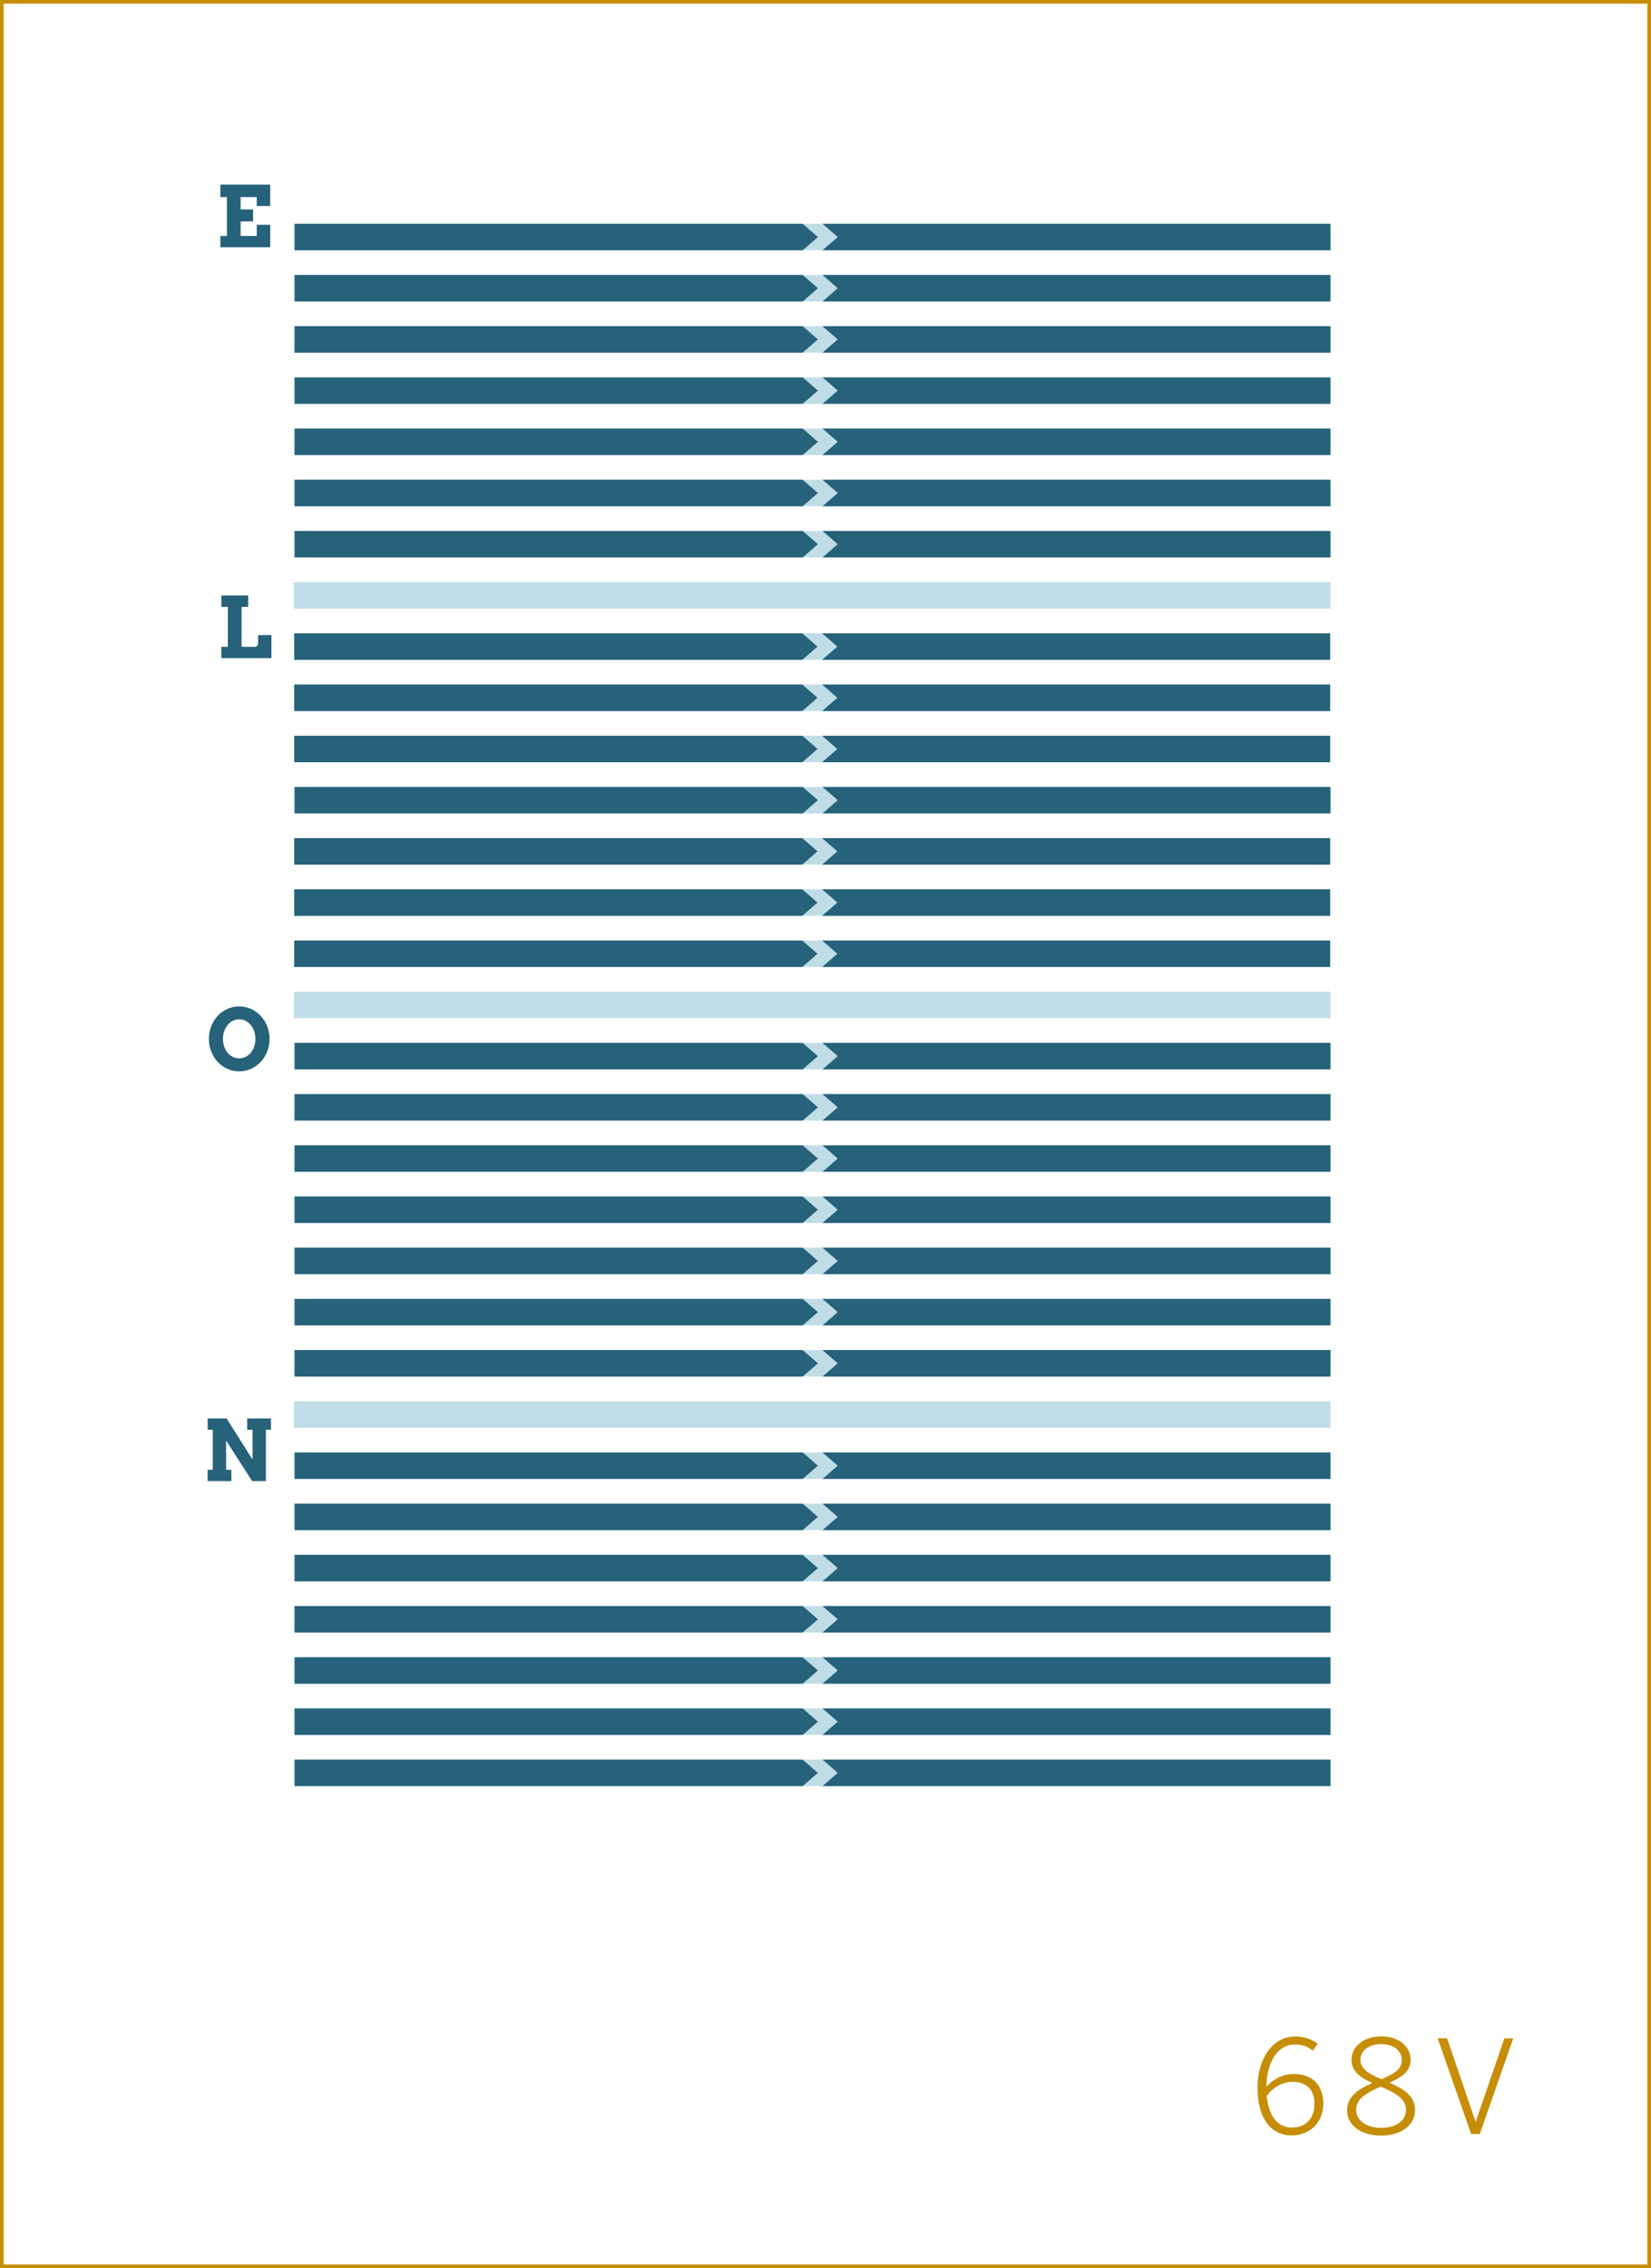 <?xml version="1.0" encoding="utf-8"?>
<!-- Generator: Adobe Illustrator 16.0.4, SVG Export Plug-In . SVG Version: 6.00 Build 0)  -->
<!DOCTYPE svg PUBLIC "-//W3C//DTD SVG 1.1//EN" "http://www.w3.org/Graphics/SVG/1.1/DTD/svg11.dtd">
<svg version="1.1" id="Layer_1" xmlns="http://www.w3.org/2000/svg" xmlns:xlink="http://www.w3.org/1999/xlink" x="0px" y="0px"
	 width="448.747px" height="616.44px" viewBox="0 0 448.747 616.44" enable-background="new 0 0 448.747 616.44"
	 xml:space="preserve">
<rect x="0" y="0" width="448.747" height="616.44" fill="#333333" stroke="none"/>
<rect x="0.5" y="0.5" fill="#FFFFFF" stroke="#C68D06" stroke-miterlimit="10" width="447.747" height="615.44"/>
<g>
	<path fill="#C68D06" d="M341.797,567.383c0-7.98,4.201-13.896,10.151-13.896c2.87,0,4.796,0.875,6.195,1.961l-1.295,1.891
		c-1.33-1.051-2.625-1.682-4.971-1.682c-4.725,0-7.631,5.041-7.665,11.482c1.645-1.785,4.095-3.467,7.386-3.467
		c5.46,0,8.086,3.396,8.086,8.086c0,4.9-3.466,8.611-8.682,8.611C345.893,580.369,341.797,576.273,341.797,567.383z
		 M357.269,571.793c0-3.465-1.75-5.984-5.95-5.984c-2.87,0-5.426,1.609-7.001,3.814c0.525,6.021,3.36,8.611,6.791,8.611
		C354.819,578.234,357.269,575.889,357.269,571.793z"/>
	<path fill="#C68D06" d="M366.158,573.613c0-3.641,2.59-5.635,6.86-7.49c-3.535-1.576-5.671-3.256-5.671-6.406
		c0-3.186,2.976-6.266,8.051-6.266c5.181,0,8.017,3.08,8.017,6.266c0,3.08-2.065,4.691-5.741,6.336
		c4.411,1.926,6.931,3.781,6.931,7.561c0,3.676-3.395,6.791-9.206,6.791C369.553,580.404,366.158,577.359,366.158,573.613z
		 M382.154,573.475c0-2.906-2.45-4.516-6.896-6.371c-4.585,2.029-6.65,3.605-6.65,6.371c0,2.834,2.835,4.83,6.79,4.83
		C379.319,578.305,382.154,576.414,382.154,573.475z M381,559.822c0-2.064-1.716-4.27-5.602-4.27c-3.71,0-5.635,2.1-5.635,4.164
		c0,2.451,1.785,3.676,5.74,5.391C379.389,563.428,381,562.238,381,559.822z"/>
	<path fill="#C68D06" d="M390.762,553.977h2.556l7.735,22.613h0.07l7.771-22.613h2.416l-9.102,26.008h-2.345L390.762,553.977z"/>
</g>
<g>
	<rect x="79.883" y="158.217" fill="#C0DDE7" width="281.739" height="7.199"/>
</g>
<g>
	<rect x="79.883" y="172.129" fill="#C0DDE7" width="281.738" height="7.199"/>
</g>
<g>
	<rect x="79.883" y="186.043" fill="#C0DDE7" width="281.739" height="7.201"/>
</g>
<g>
	<rect x="79.883" y="199.957" fill="#C0DDE7" width="281.739" height="7.199"/>
</g>
<g>
	<rect x="79.883" y="213.871" fill="#C0DDE7" width="281.739" height="7.199"/>
</g>
<g>
	<rect x="79.883" y="227.785" fill="#C0DDE7" width="281.739" height="7.199"/>
</g>
<g>
	<rect x="79.883" y="241.699" fill="#C0DDE7" width="281.738" height="7.199"/>
</g>
<g>
	<rect x="79.883" y="255.611" fill="#C0DDE7" width="281.738" height="7.201"/>
</g>
<g>
	<rect x="79.883" y="269.527" fill="#C0DDE7" width="281.739" height="7.199"/>
</g>
<g>
	<rect x="79.883" y="283.439" fill="#C0DDE7" width="281.738" height="7.201"/>
</g>
<g>
	<rect x="79.883" y="297.354" fill="#C0DDE7" width="281.739" height="7.201"/>
</g>
<g>
	<rect x="79.883" y="311.268" fill="#C0DDE7" width="281.739" height="7.201"/>
</g>
<g>
	<rect x="79.883" y="325.182" fill="#C0DDE7" width="281.739" height="7.199"/>
</g>
<g>
	<rect x="79.883" y="339.096" fill="#C0DDE7" width="281.738" height="7.199"/>
</g>
<g>
	<rect x="79.883" y="353.01" fill="#C0DDE7" width="281.739" height="7.199"/>
</g>
<g>
	<rect x="79.883" y="366.924" fill="#C0DDE7" width="281.739" height="7.199"/>
</g>
<g>
	<rect x="79.883" y="380.838" fill="#C0DDE7" width="281.739" height="7.199"/>
</g>
<g>
	<rect x="79.883" y="394.752" fill="#C0DDE7" width="281.739" height="7.199"/>
</g>
<g>
	<rect x="79.883" y="408.664" fill="#C0DDE7" width="281.738" height="7.199"/>
</g>
<g>
	<rect x="79.883" y="422.578" fill="#C0DDE7" width="281.739" height="7.201"/>
</g>
<g>
	<rect x="79.883" y="436.492" fill="#C0DDE7" width="281.738" height="7.199"/>
</g>
<g>
	<rect x="79.883" y="450.406" fill="#C0DDE7" width="281.739" height="7.199"/>
</g>
<g>
	<rect x="79.883" y="464.32" fill="#C0DDE7" width="281.738" height="7.199"/>
</g>
<g>
	<rect x="79.883" y="478.234" fill="#C0DDE7" width="281.739" height="7.199"/>
</g>
<g>
	<rect x="79.883" y="60.818" fill="#C0DDE7" width="281.739" height="7.201"/>
</g>
<g>
	<rect x="79.883" y="74.732" fill="#C0DDE7" width="281.738" height="7.201"/>
</g>
<g>
	<rect x="79.883" y="144.303" fill="#C0DDE7" width="281.738" height="7.199"/>
</g>
<g>
	<rect x="79.883" y="88.646" fill="#C0DDE7" width="281.739" height="7.199"/>
</g>
<g>
	<rect x="79.883" y="102.561" fill="#C0DDE7" width="281.738" height="7.199"/>
</g>
<g>
	<rect x="79.883" y="116.475" fill="#C0DDE7" width="281.738" height="7.199"/>
</g>
<g>
	<rect x="79.883" y="130.389" fill="#C0DDE7" width="281.738" height="7.199"/>
</g>
<g>
	<g>
		<g>
			<path fill="#266279" d="M65.007,291.17c-0.771,0-1.509-0.104-2.212-0.314c-0.704-0.209-1.361-0.505-1.971-0.887
				c-0.61-0.382-1.165-0.841-1.662-1.376c-0.498-0.535-0.923-1.13-1.275-1.785s-0.625-1.357-0.82-2.106
				c-0.195-0.748-0.292-1.53-0.292-2.347s0.097-1.601,0.292-2.353c0.195-0.753,0.468-1.456,0.82-2.111s0.777-1.251,1.275-1.786
				c0.498-0.535,1.052-0.993,1.662-1.376c0.61-0.381,1.267-0.677,1.971-0.887s1.441-0.314,2.212-0.314s1.51,0.104,2.218,0.314
				c0.707,0.21,1.366,0.506,1.977,0.887c0.61,0.383,1.164,0.841,1.662,1.376c0.498,0.535,0.924,1.131,1.28,1.786
				c0.355,0.655,0.63,1.358,0.825,2.111c0.195,0.752,0.292,1.536,0.292,2.353c0,0.809-0.097,1.589-0.292,2.342
				c-0.195,0.752-0.47,1.456-0.825,2.111c-0.356,0.655-0.783,1.25-1.28,1.785c-0.498,0.535-1.052,0.994-1.662,1.376
				c-0.61,0.382-1.27,0.678-1.977,0.887C66.517,291.065,65.778,291.17,65.007,291.17z M65.007,287.645
				c0.651,0,1.249-0.141,1.792-0.422c0.542-0.28,1.009-0.662,1.398-1.146c0.389-0.482,0.691-1.044,0.904-1.685
				c0.214-0.64,0.32-1.319,0.32-2.038c0-0.727-0.108-1.411-0.326-2.056c-0.217-0.644-0.522-1.207-0.916-1.689
				c-0.393-0.483-0.859-0.865-1.398-1.146c-0.539-0.281-1.13-0.421-1.774-0.421s-1.235,0.14-1.774,0.421
				c-0.539,0.28-1.003,0.662-1.393,1.146c-0.389,0.482-0.694,1.046-0.916,1.689c-0.221,0.645-0.331,1.329-0.331,2.056
				c0,0.719,0.11,1.398,0.331,2.038c0.221,0.641,0.526,1.202,0.916,1.685c0.389,0.483,0.854,0.865,1.393,1.146
				C63.771,287.504,64.363,287.645,65.007,287.645z"/>
		</g>
		<g>
			<g>
				<g>
					<polygon fill="#266279" points="218.161,290.641 80.09,290.641 80.09,283.441 218.161,283.441 222.309,287.041 					"/>
				</g>
				<g>
					<polygon fill="#266279" points="223.551,283.441 361.622,283.441 361.622,290.641 223.551,290.641 227.699,287.041 					"/>
				</g>
			</g>
			<g>
				<g>
					<polygon fill="#266279" points="218.161,304.555 80.09,304.555 80.09,297.355 218.161,297.355 222.309,300.955 					"/>
				</g>
				<g>
					<polygon fill="#266279" points="223.551,297.355 361.622,297.355 361.622,304.555 223.551,304.555 227.699,300.955 					"/>
				</g>
			</g>
			<g>
				<g>
					<polygon fill="#266279" points="218.161,374.123 80.09,374.123 80.09,366.924 218.161,366.924 222.309,370.523 					"/>
				</g>
				<g>
					<polygon fill="#266279" points="223.551,366.924 361.622,366.924 361.622,374.123 223.551,374.123 227.699,370.523 					"/>
				</g>
			</g>
			<g>
				<g>
					<polygon fill="#266279" points="218.161,318.469 80.09,318.469 80.09,311.27 218.161,311.27 222.309,314.869 					"/>
				</g>
				<g>
					<polygon fill="#266279" points="223.551,311.27 361.622,311.27 361.622,318.469 223.551,318.469 227.699,314.869 					"/>
				</g>
			</g>
			<g>
				<g>
					<polygon fill="#266279" points="218.161,332.383 80.09,332.383 80.09,325.184 218.161,325.184 222.309,328.783 					"/>
				</g>
				<g>
					<polygon fill="#266279" points="223.551,325.184 361.622,325.184 361.622,332.383 223.551,332.383 227.699,328.783 					"/>
				</g>
			</g>
			<g>
				<g>
					<polygon fill="#266279" points="218.161,346.297 80.09,346.297 80.09,339.096 218.161,339.096 222.309,342.695 					"/>
				</g>
				<g>
					<polygon fill="#266279" points="223.551,339.096 361.622,339.096 361.622,346.297 223.551,346.297 227.699,342.695 					"/>
				</g>
			</g>
			<g>
				<g>
					<polygon fill="#266279" points="218.161,360.211 80.09,360.211 80.09,353.01 218.161,353.01 222.309,356.609 					"/>
				</g>
				<g>
					<polygon fill="#266279" points="223.551,353.01 361.622,353.01 361.622,360.211 223.551,360.211 227.699,356.609 					"/>
				</g>
			</g>
		</g>
	</g>
	<g>
		<g>
			<path fill="#266279" d="M67.186,385.508h6.469v3.088h-1.381v13.938h-3.729l-7.086-11.006v7.929h1.426v3.077h-6.458v-3.077h1.404
				v-10.86h-1.381v-3.088h5.144l7.042,11.152v-8.064h-1.449V385.508z"/>
		</g>
		<g>
			<g>
				<g>
					<polygon fill="#266279" points="218.161,401.951 80.09,401.951 80.09,394.752 218.161,394.752 222.309,398.352 					"/>
				</g>
				<g>
					<polygon fill="#266279" points="223.551,394.752 361.622,394.752 361.622,401.951 223.551,401.951 227.699,398.352 					"/>
				</g>
			</g>
			<g>
				<g>
					<polygon fill="#266279" points="218.161,415.865 80.09,415.865 80.09,408.666 218.161,408.666 222.309,412.266 					"/>
				</g>
				<g>
					<polygon fill="#266279" points="223.551,408.666 361.622,408.666 361.622,415.865 223.551,415.865 227.699,412.266 					"/>
				</g>
			</g>
			<g>
				<g>
					<polygon fill="#266279" points="218.161,485.434 80.09,485.434 80.09,478.234 218.161,478.234 222.309,481.834 					"/>
				</g>
				<g>
					<polygon fill="#266279" points="223.551,478.234 361.622,478.234 361.622,485.434 223.551,485.434 227.699,481.834 					"/>
				</g>
			</g>
			<g>
				<g>
					<polygon fill="#266279" points="218.161,429.779 80.09,429.779 80.09,422.58 218.161,422.58 222.309,426.18 					"/>
				</g>
				<g>
					<polygon fill="#266279" points="223.551,422.58 361.622,422.58 361.622,429.779 223.551,429.779 227.699,426.18 					"/>
				</g>
			</g>
			<g>
				<g>
					<polygon fill="#266279" points="218.161,443.693 80.09,443.693 80.09,436.494 218.161,436.494 222.309,440.094 					"/>
				</g>
				<g>
					<polygon fill="#266279" points="223.551,436.494 361.622,436.494 361.622,443.693 223.551,443.693 227.699,440.094 					"/>
				</g>
			</g>
			<g>
				<g>
					<polygon fill="#266279" points="218.161,457.607 80.09,457.607 80.09,450.406 218.161,450.406 222.309,454.006 					"/>
				</g>
				<g>
					<polygon fill="#266279" points="223.551,450.406 361.622,450.406 361.622,457.607 223.551,457.607 227.699,454.006 					"/>
				</g>
			</g>
			<g>
				<g>
					<polygon fill="#266279" points="218.161,471.521 80.09,471.521 80.09,464.32 218.161,464.32 222.309,467.92 					"/>
				</g>
				<g>
					<polygon fill="#266279" points="223.551,464.32 361.622,464.32 361.622,471.521 223.551,471.521 227.699,467.92 					"/>
				</g>
			</g>
		</g>
	</g>
	<g>
		<g>
			<g>
				<g>
					<polygon fill="#266279" points="218.161,68.02 80.09,68.02 80.09,60.82 218.161,60.82 222.309,64.42 					"/>
				</g>
				<g>
					<polygon fill="#266279" points="223.551,60.82 361.622,60.82 361.622,68.02 223.551,68.02 227.699,64.42 					"/>
				</g>
			</g>
			<g>
				<g>
					<polygon fill="#266279" points="218.161,151.502 80.09,151.502 80.09,144.303 218.161,144.303 222.309,147.902 					"/>
				</g>
				<g>
					<polygon fill="#266279" points="223.551,144.303 361.622,144.303 361.622,151.502 223.551,151.502 227.699,147.902 					"/>
				</g>
			</g>
			<g>
				<g>
					<polygon fill="#266279" points="218.161,95.848 80.09,95.848 80.09,88.648 218.161,88.648 222.309,92.248 					"/>
				</g>
				<g>
					<polygon fill="#266279" points="223.551,88.648 361.622,88.648 361.622,95.848 223.551,95.848 227.699,92.248 					"/>
				</g>
			</g>
			<g>
				<g>
					<polygon fill="#266279" points="218.161,81.932 80.09,81.932 80.09,74.732 218.161,74.732 222.309,78.332 					"/>
				</g>
				<g>
					<polygon fill="#266279" points="223.551,74.732 361.622,74.732 361.622,81.932 223.551,81.932 227.699,78.332 					"/>
				</g>
			</g>
			<g>
				<g>
					<polygon fill="#266279" points="218.161,109.762 80.09,109.762 80.09,102.562 218.161,102.562 222.309,106.162 					"/>
				</g>
				<g>
					<polygon fill="#266279" points="223.551,102.562 361.622,102.562 361.622,109.762 223.551,109.762 227.699,106.162 					"/>
				</g>
			</g>
			<g>
				<g>
					<polygon fill="#266279" points="218.161,123.674 80.09,123.674 80.09,116.475 218.161,116.475 222.309,120.074 					"/>
				</g>
				<g>
					<polygon fill="#266279" points="223.551,116.475 361.622,116.475 361.622,123.674 223.551,123.674 227.699,120.074 					"/>
				</g>
			</g>
			<g>
				<g>
					<polygon fill="#266279" points="218.161,137.588 80.09,137.588 80.09,130.389 218.161,130.389 222.309,133.988 					"/>
				</g>
				<g>
					<polygon fill="#266279" points="223.551,130.389 361.622,130.389 361.622,137.588 223.551,137.588 227.699,133.988 					"/>
				</g>
			</g>
		</g>
		<g>
			<path fill="#266279" d="M59.895,50.174h13.544v5.807h-3.661v-2.415h-4.369v3.358h3.38v3.256h-3.38v3.942h4.369v-3.021h3.661
				v6.098H59.895v-3.077h1.786V53.565h-1.786V50.174z"/>
		</g>
	</g>
	<g>
		<g>
			<path fill="#266279" d="M60.172,161.842h7.289v3.088h-1.797v10.86h3.706c0.097,0,0.193-0.028,0.286-0.084
				c0.094-0.057,0.176-0.13,0.247-0.22c0.071-0.09,0.129-0.187,0.174-0.291c0.045-0.105,0.067-0.206,0.067-0.304v-2.28h3.639v6.256
				H60.172v-3.077h1.763v-10.86h-1.763V161.842z"/>
		</g>
		<g>
			<g>
				<g>
					<polygon fill="#266279" points="218.057,193.244 79.986,193.244 79.986,186.045 218.057,186.045 222.205,189.645 					"/>
				</g>
				<g>
					<polygon fill="#266279" points="223.447,186.045 361.518,186.045 361.518,193.244 223.447,193.244 227.595,189.645 					"/>
				</g>
			</g>
			<g>
				<g>
					<polygon fill="#266279" points="218.057,179.33 79.986,179.33 79.986,172.131 218.057,172.131 222.205,175.73 					"/>
				</g>
				<g>
					<polygon fill="#266279" points="223.447,172.131 361.518,172.131 361.518,179.33 223.447,179.33 227.595,175.73 					"/>
				</g>
			</g>
			<g>
				<g>
					<polygon fill="#266279" points="218.057,207.158 79.986,207.158 79.986,199.959 218.057,199.959 222.205,203.559 					"/>
				</g>
				<g>
					<polygon fill="#266279" points="223.447,199.959 361.518,199.959 361.518,207.158 223.447,207.158 227.595,203.559 					"/>
				</g>
			</g>
			<g>
				<g>
					<polygon fill="#266279" points="218.057,234.984 79.986,234.984 79.986,227.785 218.057,227.785 222.205,231.385 					"/>
				</g>
				<g>
					<polygon fill="#266279" points="223.447,227.785 361.518,227.785 361.518,234.984 223.447,234.984 227.595,231.385 					"/>
				</g>
			</g>
			<g>
				<g>
					<polygon fill="#266279" points="218.161,221.072 80.09,221.072 80.09,213.873 218.161,213.873 222.309,217.473 					"/>
				</g>
				<g>
					<polygon fill="#266279" points="223.551,213.873 361.622,213.873 361.622,221.072 223.551,221.072 227.699,217.473 					"/>
				</g>
			</g>
			<g>
				<g>
					<polygon fill="#266279" points="218.057,248.9 79.986,248.9 79.986,241.701 218.057,241.701 222.205,245.301 					"/>
				</g>
				<g>
					<polygon fill="#266279" points="223.447,241.701 361.518,241.701 361.518,248.9 223.447,248.9 227.595,245.301 					"/>
				</g>
			</g>
			<g>
				<g>
					<polygon fill="#266279" points="218.057,262.812 79.986,262.812 79.986,255.613 218.057,255.613 222.205,259.213 					"/>
				</g>
				<g>
					<polygon fill="#266279" points="223.447,255.613 361.518,255.613 361.518,262.812 223.447,262.812 227.595,259.213 					"/>
				</g>
			</g>
		</g>
	</g>
</g>
</svg>
